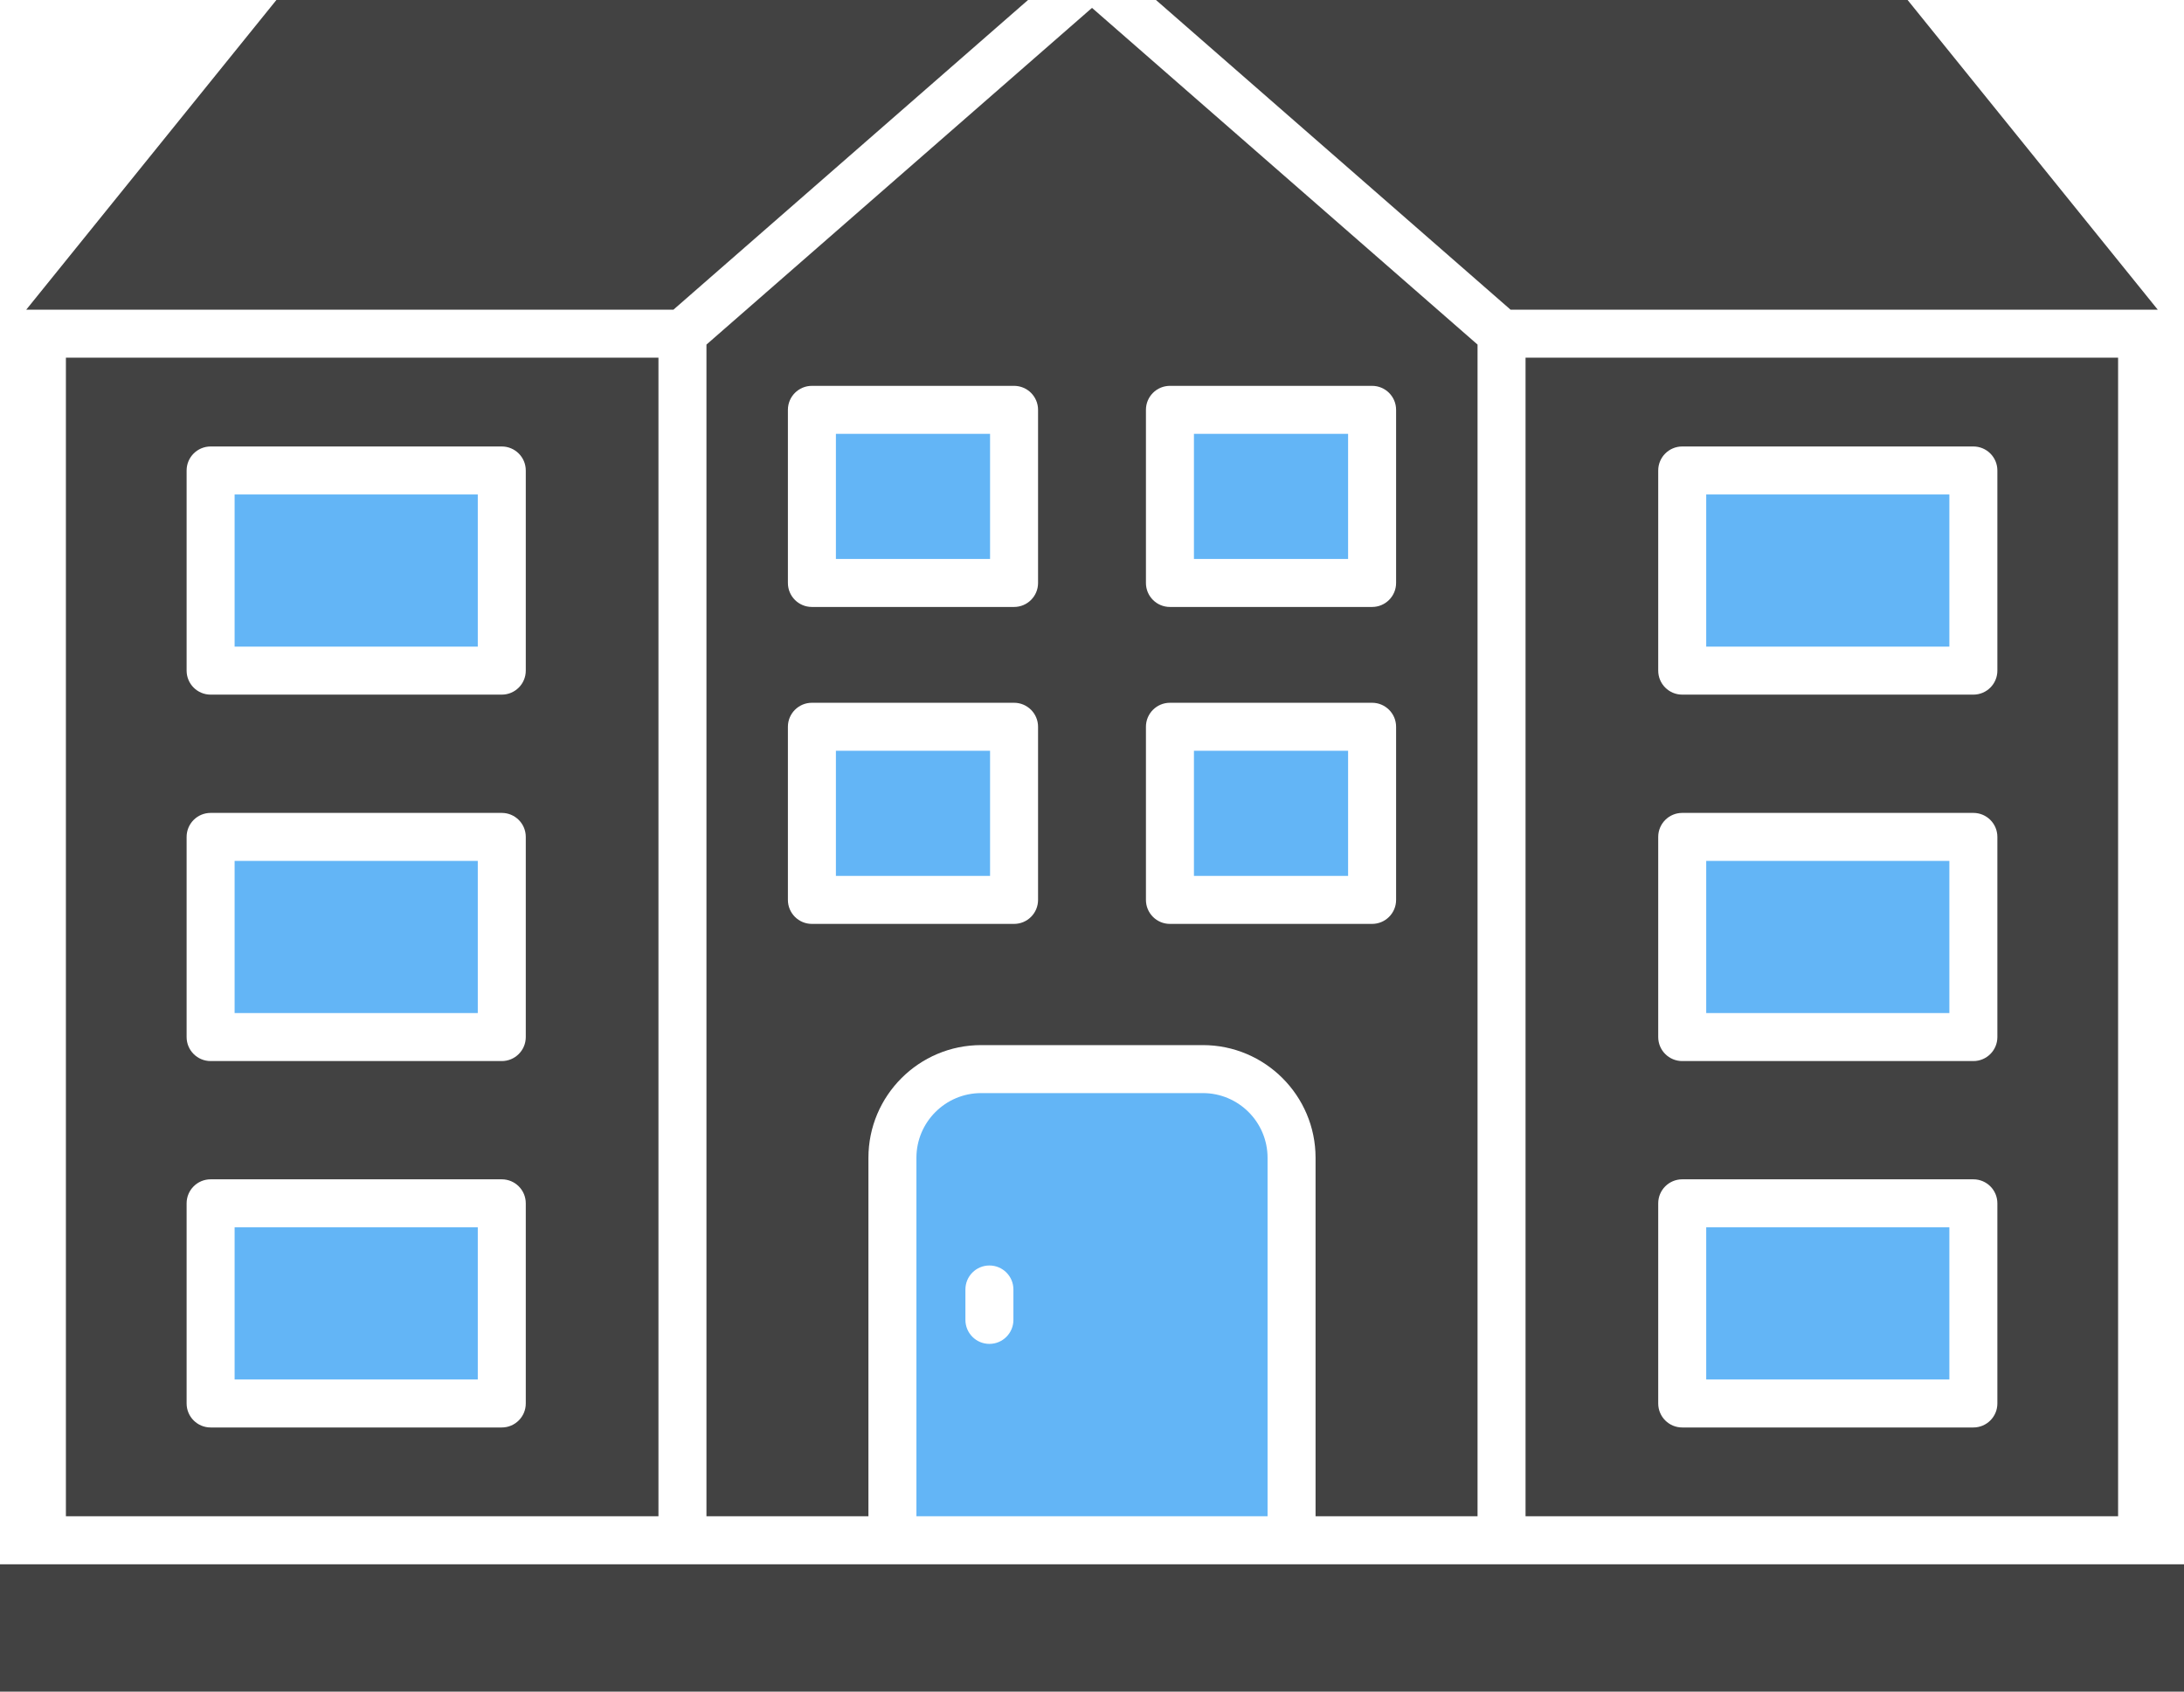 <?xml version="1.0" encoding="UTF-8"?>
<svg id="Layer_2" data-name="Layer 2" xmlns="http://www.w3.org/2000/svg" viewBox="0 0 1536 1189.851">
  <g id="Color">
    <rect x="165.004" y="347.794" width="171.017" height="107.024" fill="#63b5f6"/>
    <rect x="165.004" y="605.528" width="171.017" height="107.024" fill="#63b5f6"/>
    <rect x="165.004" y="863.251" width="171.017" height="107.024" fill="#63b5f6"/>
    <rect x="1199.979" y="863.251" width="171.007" height="107.024" fill="#63b5f6"/>
    <rect x="1199.979" y="605.528" width="171.007" height="107.024" fill="#63b5f6"/>
    <rect x="1199.979" y="347.794" width="171.007" height="107.024" fill="#63b5f6"/>
    <path d="M845.981,768.844h-155.963c-25.087,0-45.5,20.413-45.5,45.5v252.142h246.952v-252.142c0-25.087-20.403-45.5-45.489-45.5ZM712.731,928.362c0,9.315-7.553,16.879-16.879,16.879s-16.879-7.564-16.879-16.879v-21.384c0-9.326,7.553-16.879,16.879-16.879s16.879,7.553,16.879,16.879v21.384Z" fill="#63b5f6"/>
    <rect x="587.889" y="528.063" width="108.417" height="88.014" fill="#63b5f6"/>
    <rect x="587.889" y="305.153" width="108.417" height="88.003" fill="#63b5f6"/>
    <rect x="839.694" y="305.153" width="108.417" height="88.003" fill="#63b5f6"/>
    <rect x="839.694" y="528.063" width="108.417" height="88.014" fill="#63b5f6"/>
  </g>
  <g id="Grey">
    <rect y="1100.255" width="1536" height="89.596" fill="#424242"/>
    <path d="M46.354,251.583v814.913h416.735V251.583H46.354ZM369.779,987.154c0,9.326-7.564,16.879-16.879,16.879h-204.775c-9.315,0-16.879-7.553-16.879-16.879v-140.782c0-9.326,7.564-16.879,16.879-16.879h204.775c9.315,0,16.879,7.553,16.879,16.879v140.782ZM369.779,729.431c0,9.326-7.564,16.879-16.879,16.879h-204.775c-9.315,0-16.879-7.553-16.879-16.879v-140.782c0-9.326,7.564-16.879,16.879-16.879h204.775c9.315,0,16.879,7.553,16.879,16.879v140.782ZM369.779,471.698c0,9.326-7.564,16.879-16.879,16.879h-204.775c-9.315,0-16.879-7.553-16.879-16.879v-140.782c0-9.315,7.564-16.879,16.879-16.879h204.775c9.315,0,16.879,7.564,16.879,16.879v140.782Z" fill="#424242"/>
    <path d="M1072.911,251.583v814.913h416.735V251.583h-416.735ZM1404.744,987.154c0,9.326-7.554,16.879-16.879,16.879h-204.765c-9.315,0-16.879-7.553-16.879-16.879v-140.782c0-9.326,7.564-16.879,16.879-16.879h204.765c9.326,0,16.879,7.553,16.879,16.879v140.782ZM1404.744,729.431c0,9.326-7.554,16.879-16.879,16.879h-204.765c-9.315,0-16.879-7.553-16.879-16.879v-140.782c0-9.326,7.564-16.879,16.879-16.879h204.765c9.326,0,16.879,7.553,16.879,16.879v140.782ZM1404.744,471.698c0,9.326-7.554,16.879-16.879,16.879h-204.765c-9.315,0-16.879-7.553-16.879-16.879v-140.782c0-9.315,7.564-16.879,16.879-16.879h204.765c9.326,0,16.879,7.564,16.879,16.879v140.782Z" fill="#424242"/>
    <polygon points="723.007 0 473.618 217.825 18.451 217.825 194.384 0 723.007 0" fill="#424242"/>
    <polygon points="1517.549 217.825 1062.382 217.825 812.993 0 1341.616 0 1517.549 217.825" fill="#424242"/>
    <path d="M768,5.538l-271.153,236.825v824.123h113.913v-252.142c0-43.706,35.562-79.258,79.258-79.258h155.963c43.696,0,79.248,35.552,79.248,79.258v252.142h113.924V242.363L768,5.538ZM730.064,632.957c0,9.326-7.553,16.879-16.879,16.879h-142.175c-9.326,0-16.879-7.553-16.879-16.879v-121.772c0-9.315,7.553-16.879,16.879-16.879h142.175c9.326,0,16.879,7.564,16.879,16.879v121.772ZM730.064,410.036c0,9.326-7.553,16.879-16.879,16.879h-142.175c-9.326,0-16.879-7.553-16.879-16.879v-121.762c0-9.326,7.553-16.879,16.879-16.879h142.175c9.326,0,16.879,7.553,16.879,16.879v121.762ZM981.869,632.957c0,9.326-7.553,16.879-16.879,16.879h-142.175c-9.326,0-16.879-7.553-16.879-16.879v-121.772c0-9.315,7.553-16.879,16.879-16.879h142.175c9.326,0,16.879,7.564,16.879,16.879v121.772ZM981.869,410.036c0,9.326-7.553,16.879-16.879,16.879h-142.175c-9.326,0-16.879-7.553-16.879-16.879v-121.762c0-9.326,7.553-16.879,16.879-16.879h142.175c9.326,0,16.879,7.553,16.879,16.879v121.762Z" fill="#424242"/>
  </g>
</svg>
